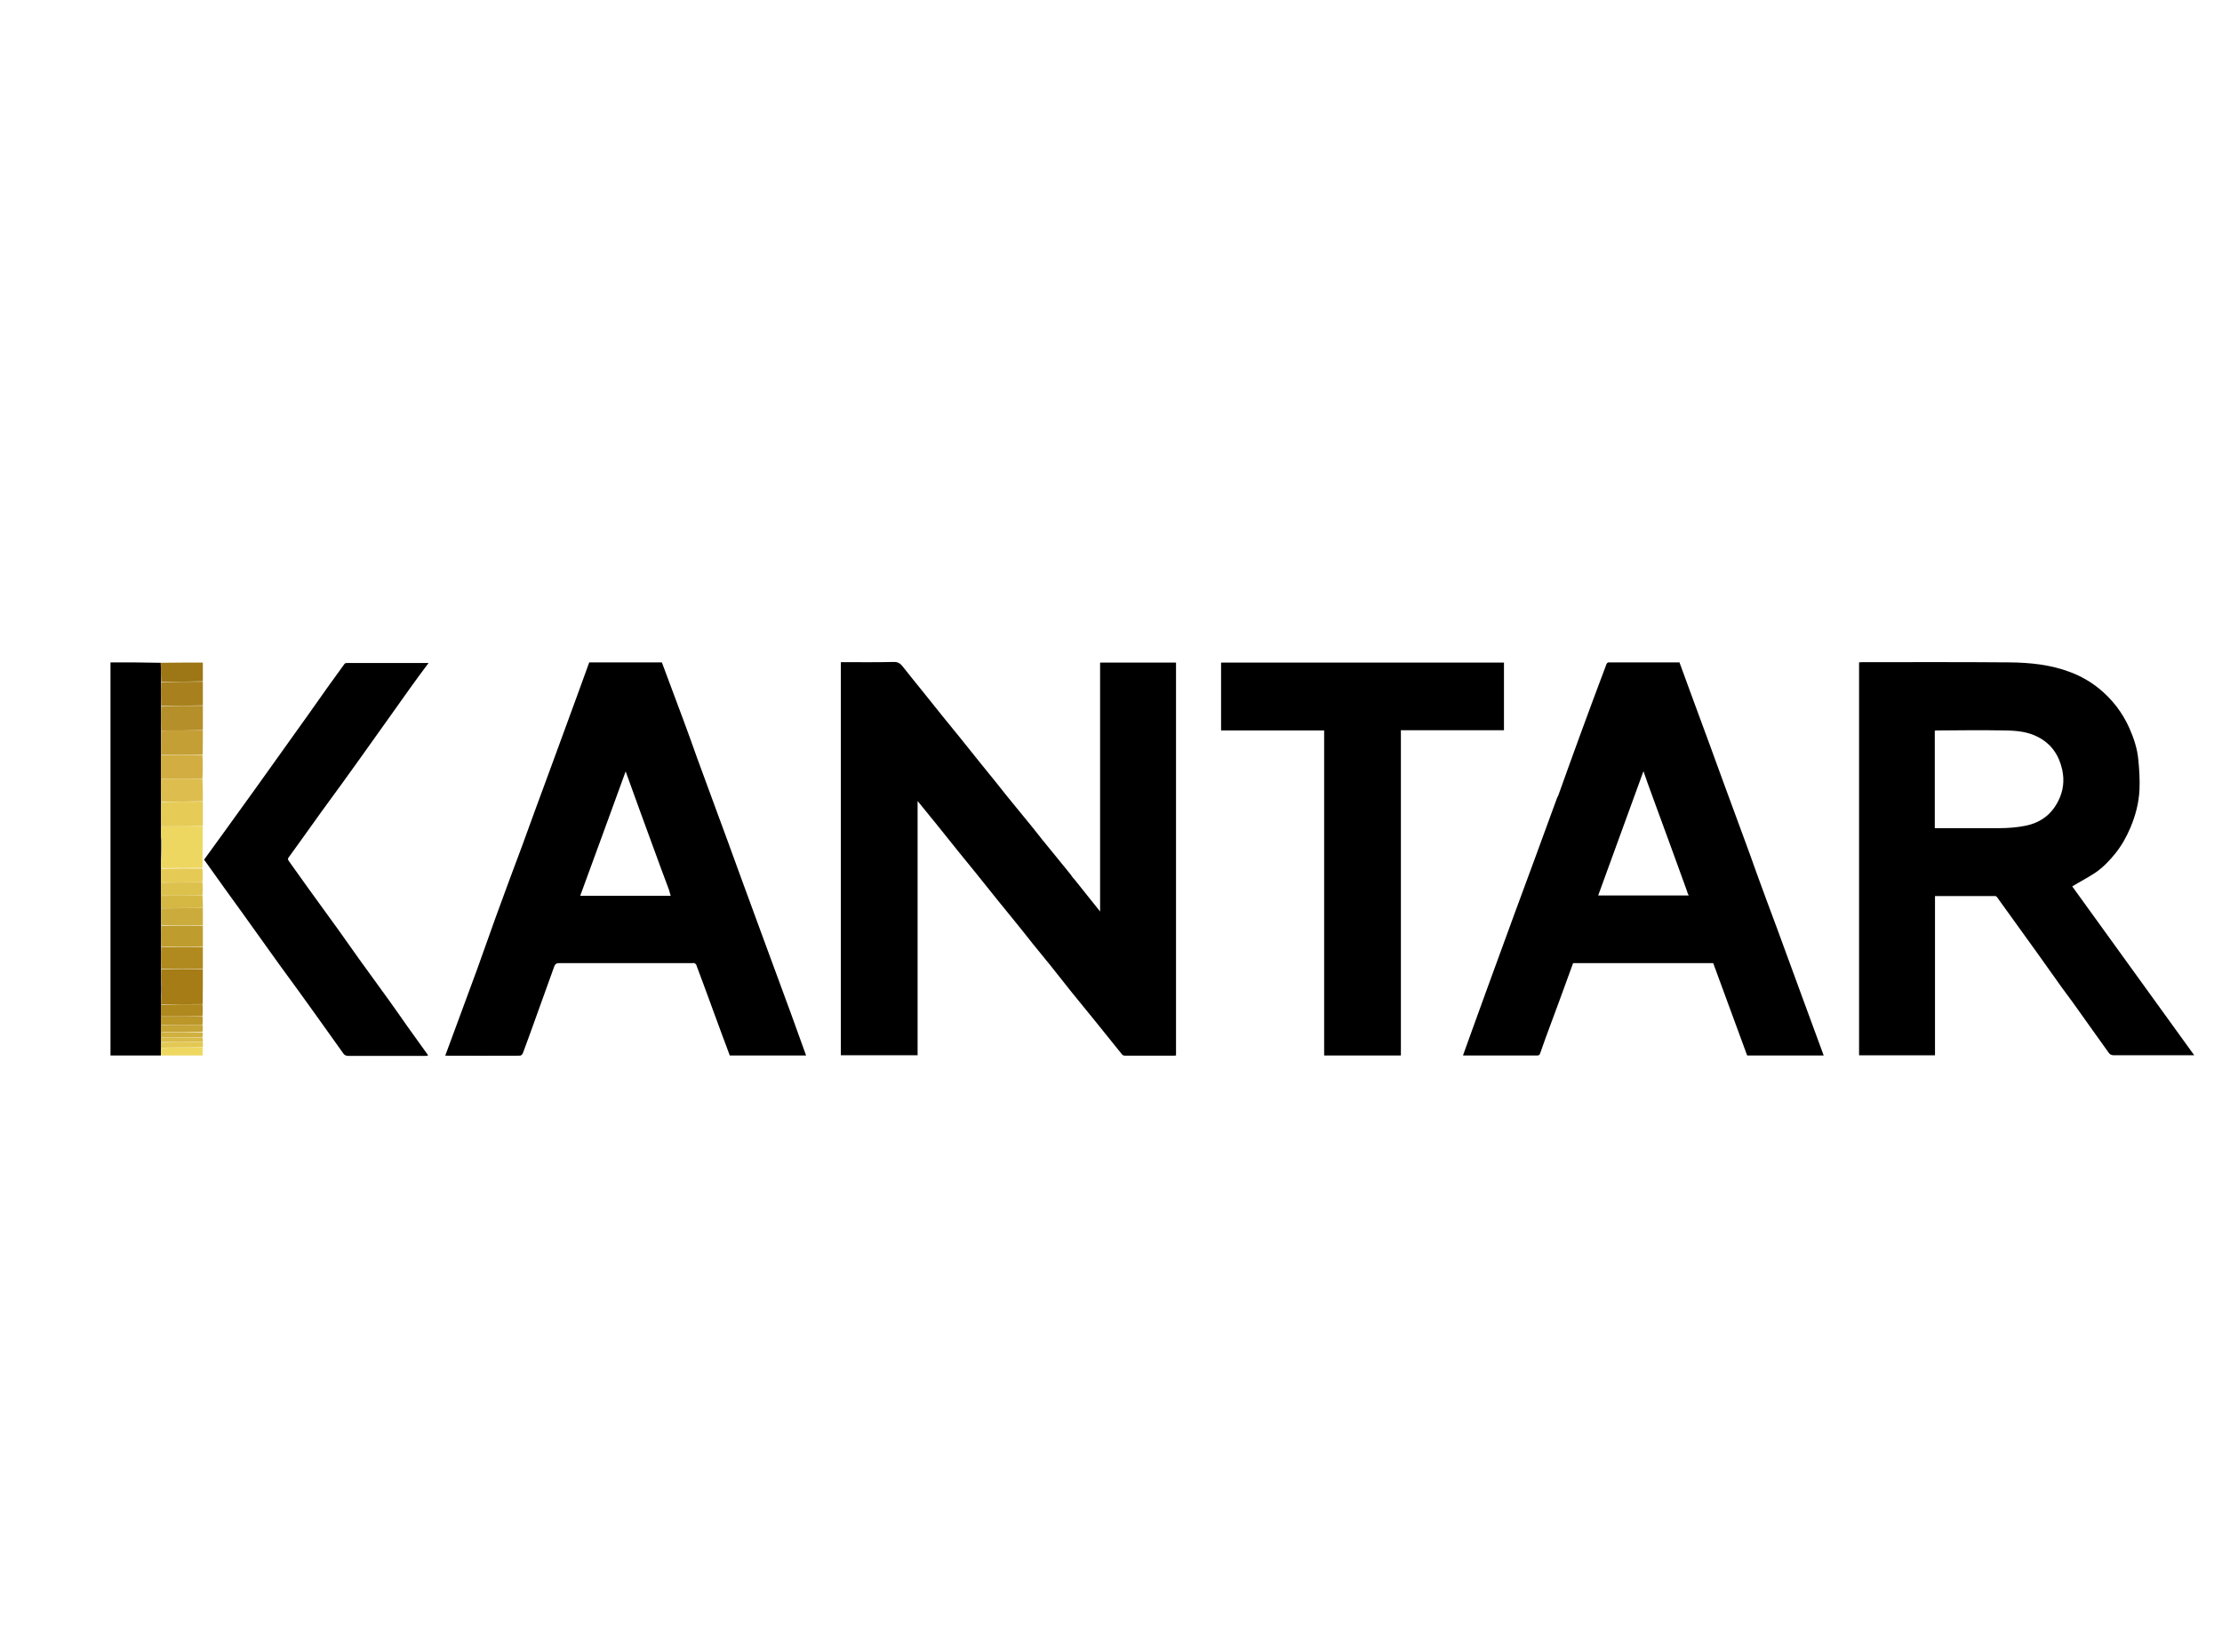 <?xml version="1.0" encoding="utf-8"?>
<!-- Generator: Adobe Illustrator 27.2.0, SVG Export Plug-In . SVG Version: 6.00 Build 0)  -->
<svg version="1.1" id="Layer_1" xmlns="http://www.w3.org/2000/svg" xmlns:xlink="http://www.w3.org/1999/xlink" x="0px" y="0px"
	 viewBox="0 0 1080 803" style="enable-background:new 0 0 1080 803;" xml:space="preserve">
<style type="text/css">
	.st0{fill:#EED761;}
	.st1{fill:#A57C15;}
	.st2{fill:#C49F36;}
	.st3{fill:#B58F29;}
	.st4{fill:#E6CB57;}
	.st5{fill:#A8811E;}
	.st6{fill:#D2AE42;}
	.st7{fill:#DDBD4D;}
	.st8{fill:#B18A1F;}
	.st9{fill:#BF9C2E;}
	.st10{fill:#9D7615;}
	.st11{fill:#CBAB3B;}
	.st12{fill:#E5CB56;}
	.st13{fill:#DCC14D;}
	.st14{fill:#D5B744;}
	.st15{fill:#AF881E;}
	.st16{fill:#BB972A;}
	.st17{fill:#EFD862;}
	.st18{fill:#C6A435;}
	.st19{fill:#D0B13F;}
	.st20{fill:#E3C854;}
	.st21{fill:#D9BC49;}
	.st22{fill:#88856E;}
	.st23{fill:#6B624C;}
</style>
<path d="M522.4,427.7c2.1,2.7,4.2,5.3,6.3,7.9c2,2.5,3.9,4.9,6,7.5c0-40.4,0-80.6,0-121c12.4,0,24.6,0,36.9,0c0,63.6,0,127.2,0,191
	c-0.3,0-0.7,0.1-1.1,0.1c-7.9,0-15.8,0-23.7,0c-0.6,0-1.3-0.3-1.6-0.8c-4.4-5.4-8.8-10.9-13.2-16.4c-3.8-4.7-7.6-9.3-11.4-14
	c-3.3-4.1-6.6-8.4-9.9-12.5c-2.9-3.6-5.9-7.2-8.8-10.8c-2.9-3.6-5.7-7.3-8.7-10.9c-2.9-3.6-5.8-7.1-8.7-10.7
	c-3.4-4.2-6.7-8.4-10.1-12.6c-2.9-3.6-5.8-7.1-8.7-10.7c-3.4-4.2-6.7-8.4-10.1-12.6c-2.5-3-4.9-6.1-7.4-9.1
	c-0.7-0.9-1.4-1.7-2.2-2.7c0,41.2,0,82.4,0,123.6c-12.5,0-24.8,0-37.3,0c0-63.6,0-127.2,0-191.1c0.5,0,1,0,1.6,0c8,0,16,0.1,24-0.1
	c2.3-0.1,3.5,0.9,4.7,2.5c2.9,3.7,5.9,7.4,8.9,11.1c3.4,4.2,6.7,8.4,10.1,12.6c2.9,3.6,5.8,7.1,8.7,10.7c3.4,4.2,6.7,8.4,10.1,12.6
	c2.4,3,4.9,6,7.3,9c3.4,4.3,6.8,8.6,10.3,12.8c2.4,3,4.8,5.9,7.2,8.8c3.4,4.3,6.8,8.6,10.3,12.8c2.9,3.6,5.8,7.1,8.7,10.7
	C521.1,426.3,521.7,426.9,522.4,427.7z"/>
<path d="M1002.1,480c-4.1-5.7-8.1-11.4-12.1-17c-3.4-4.8-6.9-9.5-10.3-14.3c-3-4.2-6-8.3-9-12.5c-0.2-0.3-0.6-0.6-0.9-0.6
	c-9.7,0-19.4,0-29.3,0c0,25.8,0,51.5,0,77.4c-12.4,0-24.6,0-36.9,0c0-63.6,0-127.3,0-191c0.4,0,0.8-0.1,1.2-0.1
	c23.9,0,47.8-0.1,71.8,0.1c10.1,0.1,20.2,1.1,29.8,4.8c5,1.9,9.6,4.5,13.8,7.9c6.5,5.3,11.4,11.7,14.8,19.3
	c2.1,4.8,3.8,9.8,4.3,15.1c0.5,4.9,0.8,9.8,0.6,14.7c-0.3,6.4-1.9,12.6-4.4,18.5c-1.9,4.5-4.2,8.6-7.2,12.4c-2.9,3.6-6,6.9-9.8,9.5
	c-3.6,2.4-7.5,4.4-11.3,6.7c19.6,27.1,39.4,54.5,59.3,82.1c-1.2,0-2.2,0-3.2,0c-11.9,0-23.9,0-35.8,0c-1.3,0-2-0.4-2.7-1.4
	c-5.8-8.2-11.6-16.3-17.4-24.4C1005.7,484.9,1003.9,482.5,1002.1,480 M940.4,364.9c0,12.6,0,25.1,0,37.7c0.7,0,1.2,0,1.8,0
	c9.7,0,19.4,0,29.1,0c4.4,0,8.9-0.3,13.3-1.2c7.2-1.5,12.5-5.4,15.8-12c2.5-4.9,3.1-10,1.9-15.4c-1.6-7-5.3-12.4-11.7-15.7
	c-4.9-2.6-10.3-3.1-15.7-3.2c-11-0.2-22-0.1-33,0c-0.5,0-0.9,0-1.5,0.1C940.4,358.3,940.4,361.5,940.4,364.9z"/>
<path d="M308.3,322c4.6,0,9,0,13.4,0c3.5,9.5,7.1,18.9,10.6,28.4c2.2,5.9,4.3,11.8,6.4,17.7c3.1,8.5,6.3,17.1,9.4,25.6
	c3.9,10.6,7.8,21.1,11.6,31.7c4,10.9,8,21.8,12,32.7c4.2,11.5,8.5,23,12.7,34.5c2.5,6.8,4.9,13.7,7.4,20.5c-12.3,0-24.6,0-37.1,0
	c-1.1-3.1-2.3-6.2-3.5-9.4c-3-8.2-6-16.4-9-24.5c-1.3-3.4-2.5-6.8-3.8-10.2c-0.1-0.3-0.6-0.6-0.9-0.8c-0.3-0.1-0.6,0-1,0
	c-21.6,0-43.2,0-64.8,0c-1.4,0-1.9,0.6-2.3,1.6c-3.9,10.8-7.8,21.7-11.7,32.5c-1.2,3.3-2.4,6.5-3.6,9.8c-0.2,0.5-0.9,1.1-1.4,1.1
	c-12,0.1-24,0-36.3,0c0.8-2.2,1.6-4.2,2.3-6.2c4.4-11.8,8.7-23.7,13.1-35.5c3.1-8.5,6-17,9.1-25.5c4.2-11.6,8.5-23.1,12.8-34.6
	c4.4-12.1,8.8-24.2,13.3-36.3s8.8-24.2,13.3-36.3c2-5.6,4.1-11.2,6.1-16.8C293.6,322,300.9,322,308.3,322 M325.1,432.4
	c-1.2-3.3-2.5-6.6-3.7-9.9c-3.4-9.2-6.7-18.4-10.1-27.6c-2.4-6.5-4.7-13.1-7.2-19.9c-7.4,20.3-14.7,40.4-22.1,60.5
	c14.8,0,29.3,0,44,0C325.7,434.4,325.4,433.5,325.1,432.4z"/>
<path d="M757.4,386.7c3.5-9.7,6.9-19.3,10.4-28.8c4.3-11.7,8.6-23.4,13-35c0.1-0.4,0.7-0.9,1-0.9c11.5,0,23,0,34.5,0
	c1.6,4.5,3.3,8.9,4.9,13.4c3.3,9,6.6,17.9,9.9,26.9c2.2,6,4.4,12.1,6.6,18.1c3.3,9,6.6,17.9,9.9,26.9c2.2,5.9,4.3,11.8,6.4,17.7
	c3.1,8.6,6.3,17.1,9.5,25.7c4.3,11.7,8.6,23.5,12.9,35.2c3.3,9,6.6,18,10,27.2c-12.4,0-24.8,0-37.2,0c-5.5-14.9-11-29.9-16.5-44.9
	c-22.7,0-45.4,0-68.1,0c-4.4,12.1-8.8,24.2-13.3,36.2c-1,2.6-1.8,5.3-2.8,7.9c-0.1,0.4-0.7,0.8-1.1,0.8c-12,0-24.1,0-36.1,0
	c-0.1,0-0.2-0.1-0.2-0.1c4-11,7.9-22,11.9-32.9c4.4-12.1,8.9-24.3,13.3-36.4c3.2-8.8,6.5-17.5,9.7-26.3c3.6-9.8,7.2-19.7,10.8-29.5
	C757,387.5,757.2,387.2,757.4,386.7 M819.9,433c-2.3-6.3-4.6-12.7-6.9-19c-3.4-9.2-6.7-18.4-10.1-27.6c-1.4-3.7-2.7-7.5-4.1-11.5
	c-7.4,20.3-14.7,40.3-22,60.4c14.8,0,29.3,0,44,0C820.4,434.5,820.1,433.9,819.9,433z"/>
<path d="M643.6,504.4c0-49.8,0-99.5,0-149.3c-16.7,0-33.4,0-50.1,0c0-11.1,0-22,0-33c45.8,0,91.6,0,137.5,0c0,10.9,0,21.8,0,32.9
	c-16.6,0-33.3,0-50.1,0c0,52.8,0,105.4,0,158.1c-12.5,0-24.8,0-37.3,0C643.6,510.3,643.6,507.4,643.6,504.4z"/>
<path d="M190.6,346.8c-5.4,7.6-10.8,15.1-16.1,22.6c-5.9,8.3-11.9,16.5-17.9,24.7c-3.9,5.4-7.7,10.8-11.6,16.2
	c-1.6,2.2-3.1,4.3-4.7,6.5c-0.5,0.6-0.4,1.1,0.1,1.8c3.2,4.4,6.3,8.9,9.5,13.3c4.9,6.8,9.8,13.5,14.7,20.3c3.4,4.7,6.6,9.4,10,14.1
	c4.9,6.8,9.8,13.5,14.7,20.3c2.9,4,5.7,8.1,8.6,12.2c3.3,4.6,6.6,9.2,9.9,13.8c0.1,0.1,0.1,0.3,0.2,0.6c-0.5,0-0.9,0.1-1.3,0.1
	c-12.5,0-25.1,0-37.6,0c-0.7,0-1.7-0.4-2.1-1c-4.4-6.1-8.8-12.4-13.2-18.5c-5.9-8.3-11.9-16.5-17.9-24.7
	c-3.9-5.4-7.7-10.8-11.6-16.2c-4.8-6.8-9.7-13.5-14.6-20.3c-3.5-4.9-7-9.8-10.5-14.7c3.6-5,7.2-9.9,10.8-14.9
	c4.9-6.8,9.8-13.6,14.7-20.4c3.8-5.4,7.7-10.7,11.5-16.1c4.9-6.9,9.8-13.7,14.7-20.6c2.8-4,5.6-8,8.4-11.9c2.7-3.8,5.4-7.5,8.1-11.2
	c0.2-0.3,0.7-0.5,1-0.5c13.1,0,26.2,0,39.9,0C202.2,330.4,196.4,338.6,190.6,346.8z"/>
<path d="M78.2,513.1c-8.1,0-16.3,0-24.5,0c0-63.7,0-127.3,0-191.1c8.1,0,16.1,0,24.4,0.2c0.2,3.2,0.2,6.2,0.2,9.4
	c0,3.9,0,7.7,0,11.7c0,4,0,7.9,0,12c0,4,0,7.9,0,12c0,3.9,0,7.7,0,11.7c0,3.7,0,7.3,0,11c0,4,0,7.9,0,12c0,1.7,0,3.2,0,4.8
	c0,3.9,0,7.7,0,11.7c0,1.3,0,2.5,0,3.9c0,2.3,0,4.5,0,6.8c0,2.2,0,4.3,0,6.5c0,2.1,0,4.1,0,6.2c0,2.9,0,5.6,0,8.4
	c0,3.5,0,6.9,0,10.4c0,3.6,0,7.1,0,10.7c0,1.6,0,3,0,4.5c0,3.2,0,6.2,0,9.4c0,1.1,0,2.1,0,3.2c0,2,0,3.8,0,5.8c0,1.5,0,2.8,0,4.2
	c0,1.2,0,2.3,0,3.6c0,0.9,0,1.7,0,2.6c0,0.8,0,1.5,0,2.3c0,0.9,0,1.7,0,2.6C78.2,510.8,78.2,511.9,78.2,513.1z"/>
<path class="st0" d="M78.2,406.5c0-1.5,0-3,0.1-4.7c6.8-0.2,13.5-0.2,20.2-0.2c0,6.7,0,13.4-0.1,20.3c-6.8,0.1-13.5,0.1-20.2,0.1
	c0-1.2,0-2.4,0.1-3.8c0.1-3.2,0.2-6.1,0.2-9.1C78.5,408.3,78.3,407.4,78.2,406.5z"/>
<path class="st1" d="M78.3,488.2c0-1,0-2,0.1-3.2c0.1-1.6,0.2-2.9,0.2-4.2c0-1.7-0.2-3.5-0.3-5.2c0-1.4,0-2.8,0.1-4.4
	c6.8-0.1,13.5-0.1,20.2-0.1c0,5.6,0,11.2-0.1,17C91.6,488.2,84.9,488.2,78.3,488.2z"/>
<path class="st2" d="M78.3,367c0-3.9,0-7.8,0.1-11.8c6.8-0.2,13.5-0.2,20.2-0.2c0,3.9,0,7.8-0.1,11.8C91.6,367,84.9,367,78.3,367z"
	/>
<path class="st3" d="M98.6,354.9c-6.7,0.2-13.4,0.2-20.2,0.2c-0.2-3.9-0.2-7.8,0-11.8c6.8-0.2,13.5-0.2,20.2-0.2
	C98.6,346.9,98.6,350.8,98.6,354.9z"/>
<path class="st4" d="M98.6,401.5c-6.7,0.2-13.4,0.2-20.2,0.2c-0.2-3.9-0.2-7.8,0-11.8c6.8-0.2,13.5-0.2,20.2-0.2
	C98.6,393.6,98.6,397.5,98.6,401.5z"/>
<path class="st5" d="M98.6,342.9c-6.7,0.2-13.4,0.2-20.2,0.2c-0.2-3.8-0.2-7.6,0-11.5c6.8-0.2,13.5-0.2,20.2-0.2
	C98.6,335.2,98.6,339,98.6,342.9z"/>
<path class="st6" d="M78.2,367.2c6.7-0.2,13.4-0.2,20.2-0.2c0.2,3.8,0.2,7.6,0,11.5c-6.8,0.2-13.5,0.2-20.2,0.2
	C78.2,374.9,78.2,371.1,78.2,367.2z"/>
<path class="st7" d="M78.2,378.8c6.7-0.2,13.4-0.2,20.2-0.2c0.2,3.6,0.2,7.1,0.2,10.9c-6.7,0.2-13.4,0.2-20.2,0.2
	C78.2,386.1,78.2,382.6,78.2,378.8z"/>
<path class="st8" d="M98.6,470.9c-6.7,0.1-13.4,0.1-20.2,0.1c-0.2-3.5-0.2-6.9,0-10.5c6.8-0.1,13.5-0.1,20.2-0.1
	C98.6,463.8,98.6,467.3,98.6,470.9z"/>
<path class="st9" d="M98.6,460.2c-6.7,0.1-13.4,0.1-20.2,0.1c-0.2-3.4-0.2-6.7,0-10.2c6.8-0.1,13.5-0.1,20.2-0.1
	C98.6,453.3,98.6,456.7,98.6,460.2z"/>
<path class="st10" d="M98.6,331.2c-6.7,0.2-13.4,0.2-20.2,0.2c-0.2-3-0.2-6-0.2-9.2c6.7-0.1,13.5-0.1,20.4-0.1
	C98.6,325.1,98.6,328.1,98.6,331.2z"/>
<path class="st11" d="M98.6,449.8c-6.7,0.1-13.4,0.1-20.2,0.1c-0.2-2.7-0.2-5.4,0-8.3c6.8-0.1,13.5-0.1,20.2-0.1
	C98.6,444.3,98.6,447,98.6,449.8z"/>
<path class="st12" d="M78.2,422.3c6.7-0.1,13.4-0.1,20.2-0.1c0.2,2.2,0.2,4.3,0,6.7c-6.8,0.1-13.5,0.1-20.2,0.1
	C78.2,426.7,78.2,424.6,78.2,422.3z"/>
<path class="st13" d="M78.2,429.1c6.7-0.1,13.4-0.1,20.2-0.1c0.2,2.1,0.2,4.1,0,6.3c-6.8,0.1-13.5,0.1-20.2,0.1
	C78.2,433.3,78.2,431.3,78.2,429.1z"/>
<path class="st14" d="M78.2,435.5c6.7-0.1,13.4-0.1,20.2-0.1c0.2,2,0.2,3.9,0.2,6c-6.7,0.1-13.4,0.1-20.2,0.1
	C78.2,439.6,78.2,437.6,78.2,435.5z"/>
<path class="st15" d="M78.2,488.4c6.7-0.2,13.4-0.2,20.2-0.2c0.2,1.8,0.2,3.7,0,5.7c-6.8,0.2-13.5,0.2-20.2,0.2
	C78.2,492.2,78.2,490.4,78.2,488.4z"/>
<path class="st16" d="M78.2,494.2c6.7-0.2,13.4-0.2,20.2-0.2c0.2,1.3,0.2,2.6,0,4.1c-6.8,0.2-13.5,0.2-20.2,0.2
	C78.2,497,78.2,495.7,78.2,494.2z"/>
<path class="st17" d="M78.3,513.1c-0.1-1.2-0.1-2.4,0-3.7c6.8-0.2,13.5-0.2,20.2-0.2c0,1.2,0,2.5,0,3.9
	C91.8,513.1,85.1,513.1,78.3,513.1z"/>
<path class="st18" d="M78.2,498.4c6.7-0.1,13.4-0.2,20.2-0.2c0.2,1.1,0.2,2.2,0,3.4c-6.8,0.2-13.5,0.2-20.2,0.2
	C78.2,500.7,78.2,499.6,78.2,498.4z"/>
<path class="st19" d="M78.2,502c6.7-0.1,13.4-0.1,20.2-0.1c0.2,0.8,0.2,1.5,0,2.4c-6.8,0.1-13.5,0.1-20.2,0.1
	C78.2,503.6,78.2,502.9,78.2,502z"/>
<path class="st20" d="M98.6,509.1c-6.7,0.1-13.4,0.1-20.2,0.2c-0.2-0.8-0.2-1.5,0-2.5c6.8-0.1,13.5-0.1,20.2-0.2
	C98.6,507.4,98.6,508.2,98.6,509.1z"/>
<path class="st21" d="M98.6,506.5c-6.7,0.1-13.4,0.1-20.2,0.1c-0.2-0.7-0.2-1.3-0.2-2.1c6.7-0.1,13.4-0.1,20.2-0.1
	C98.6,505.1,98.6,505.7,98.6,506.5z"/>
<path class="st22" d="M78.2,406.7c0.1,0.7,0.3,1.6,0.3,2.5c0,2.9,0,5.9-0.2,8.9C78.2,414.4,78.2,410.6,78.2,406.7z"/>
<path class="st23" d="M78.2,475.7c0.1,1.6,0.2,3.3,0.3,5.1c0,1.3-0.1,2.7-0.2,4.1C78.2,481.9,78.2,478.9,78.2,475.7z"/>
</svg>
